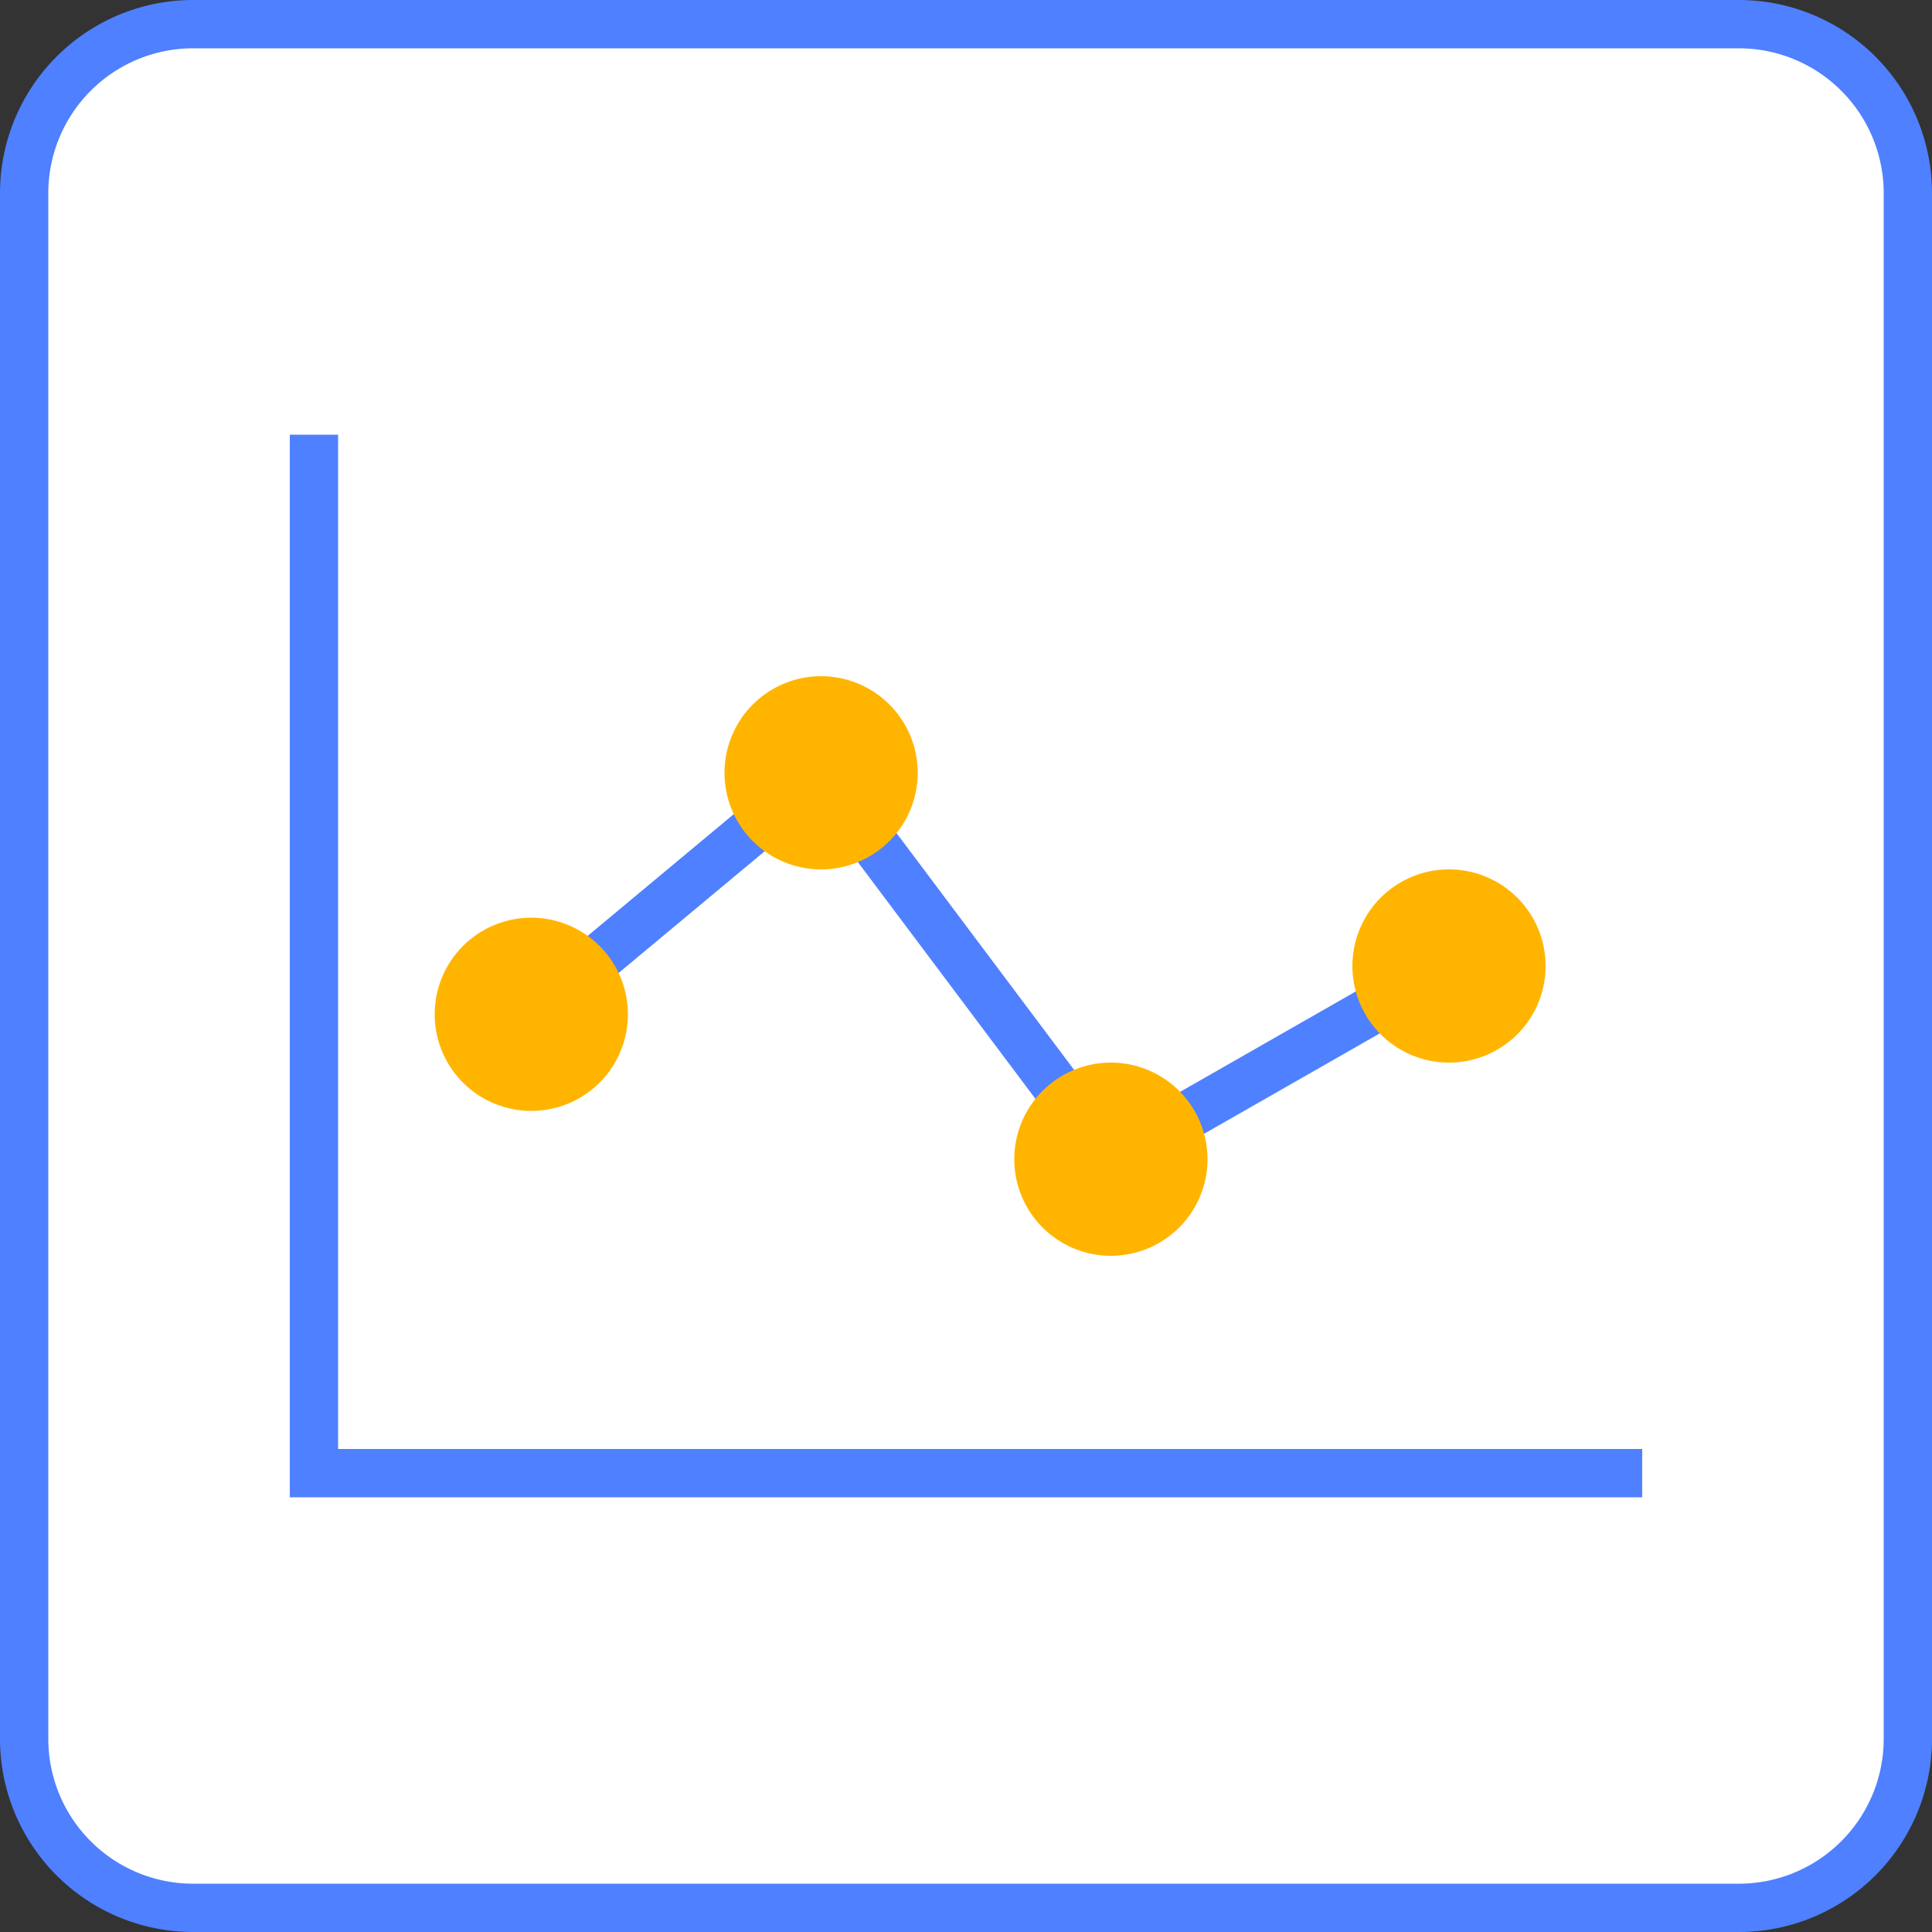 <svg xmlns="http://www.w3.org/2000/svg" width="40" height="40" viewBox="0 0 40 40"><rect x="0" y="0" width="40" height="40" fill="#333333" stroke="none"/><g fill="none" fill-rule="evenodd"><path fill="#FFF" fill-rule="nonzero" stroke="#4F80FF" d="M4 .5A3.5 3.5 0 0 0 .5 4v32A3.5 3.5 0 0 0 4 39.5h32a3.5 3.5 0 0 0 3.5-3.5V4A3.5 3.5 0 0 0 36 .5H4z"/><path fill="#4F80FF" fill-rule="nonzero" d="M7 9v21h27v1H6V9h1z"/><path stroke="#4F80FF" d="M11 21l6-5 6 8 7-4"/><path fill="#FFB500" d="M23 22a2 2 0 1 1 0 4 2 2 0 0 1 0-4zm-12-3a2 2 0 1 1 0 4 2 2 0 0 1 0-4zm19-1a2 2 0 1 1 0 4 2 2 0 0 1 0-4zm-13-4a2 2 0 1 1 0 4 2 2 0 0 1 0-4z"/></g></svg>